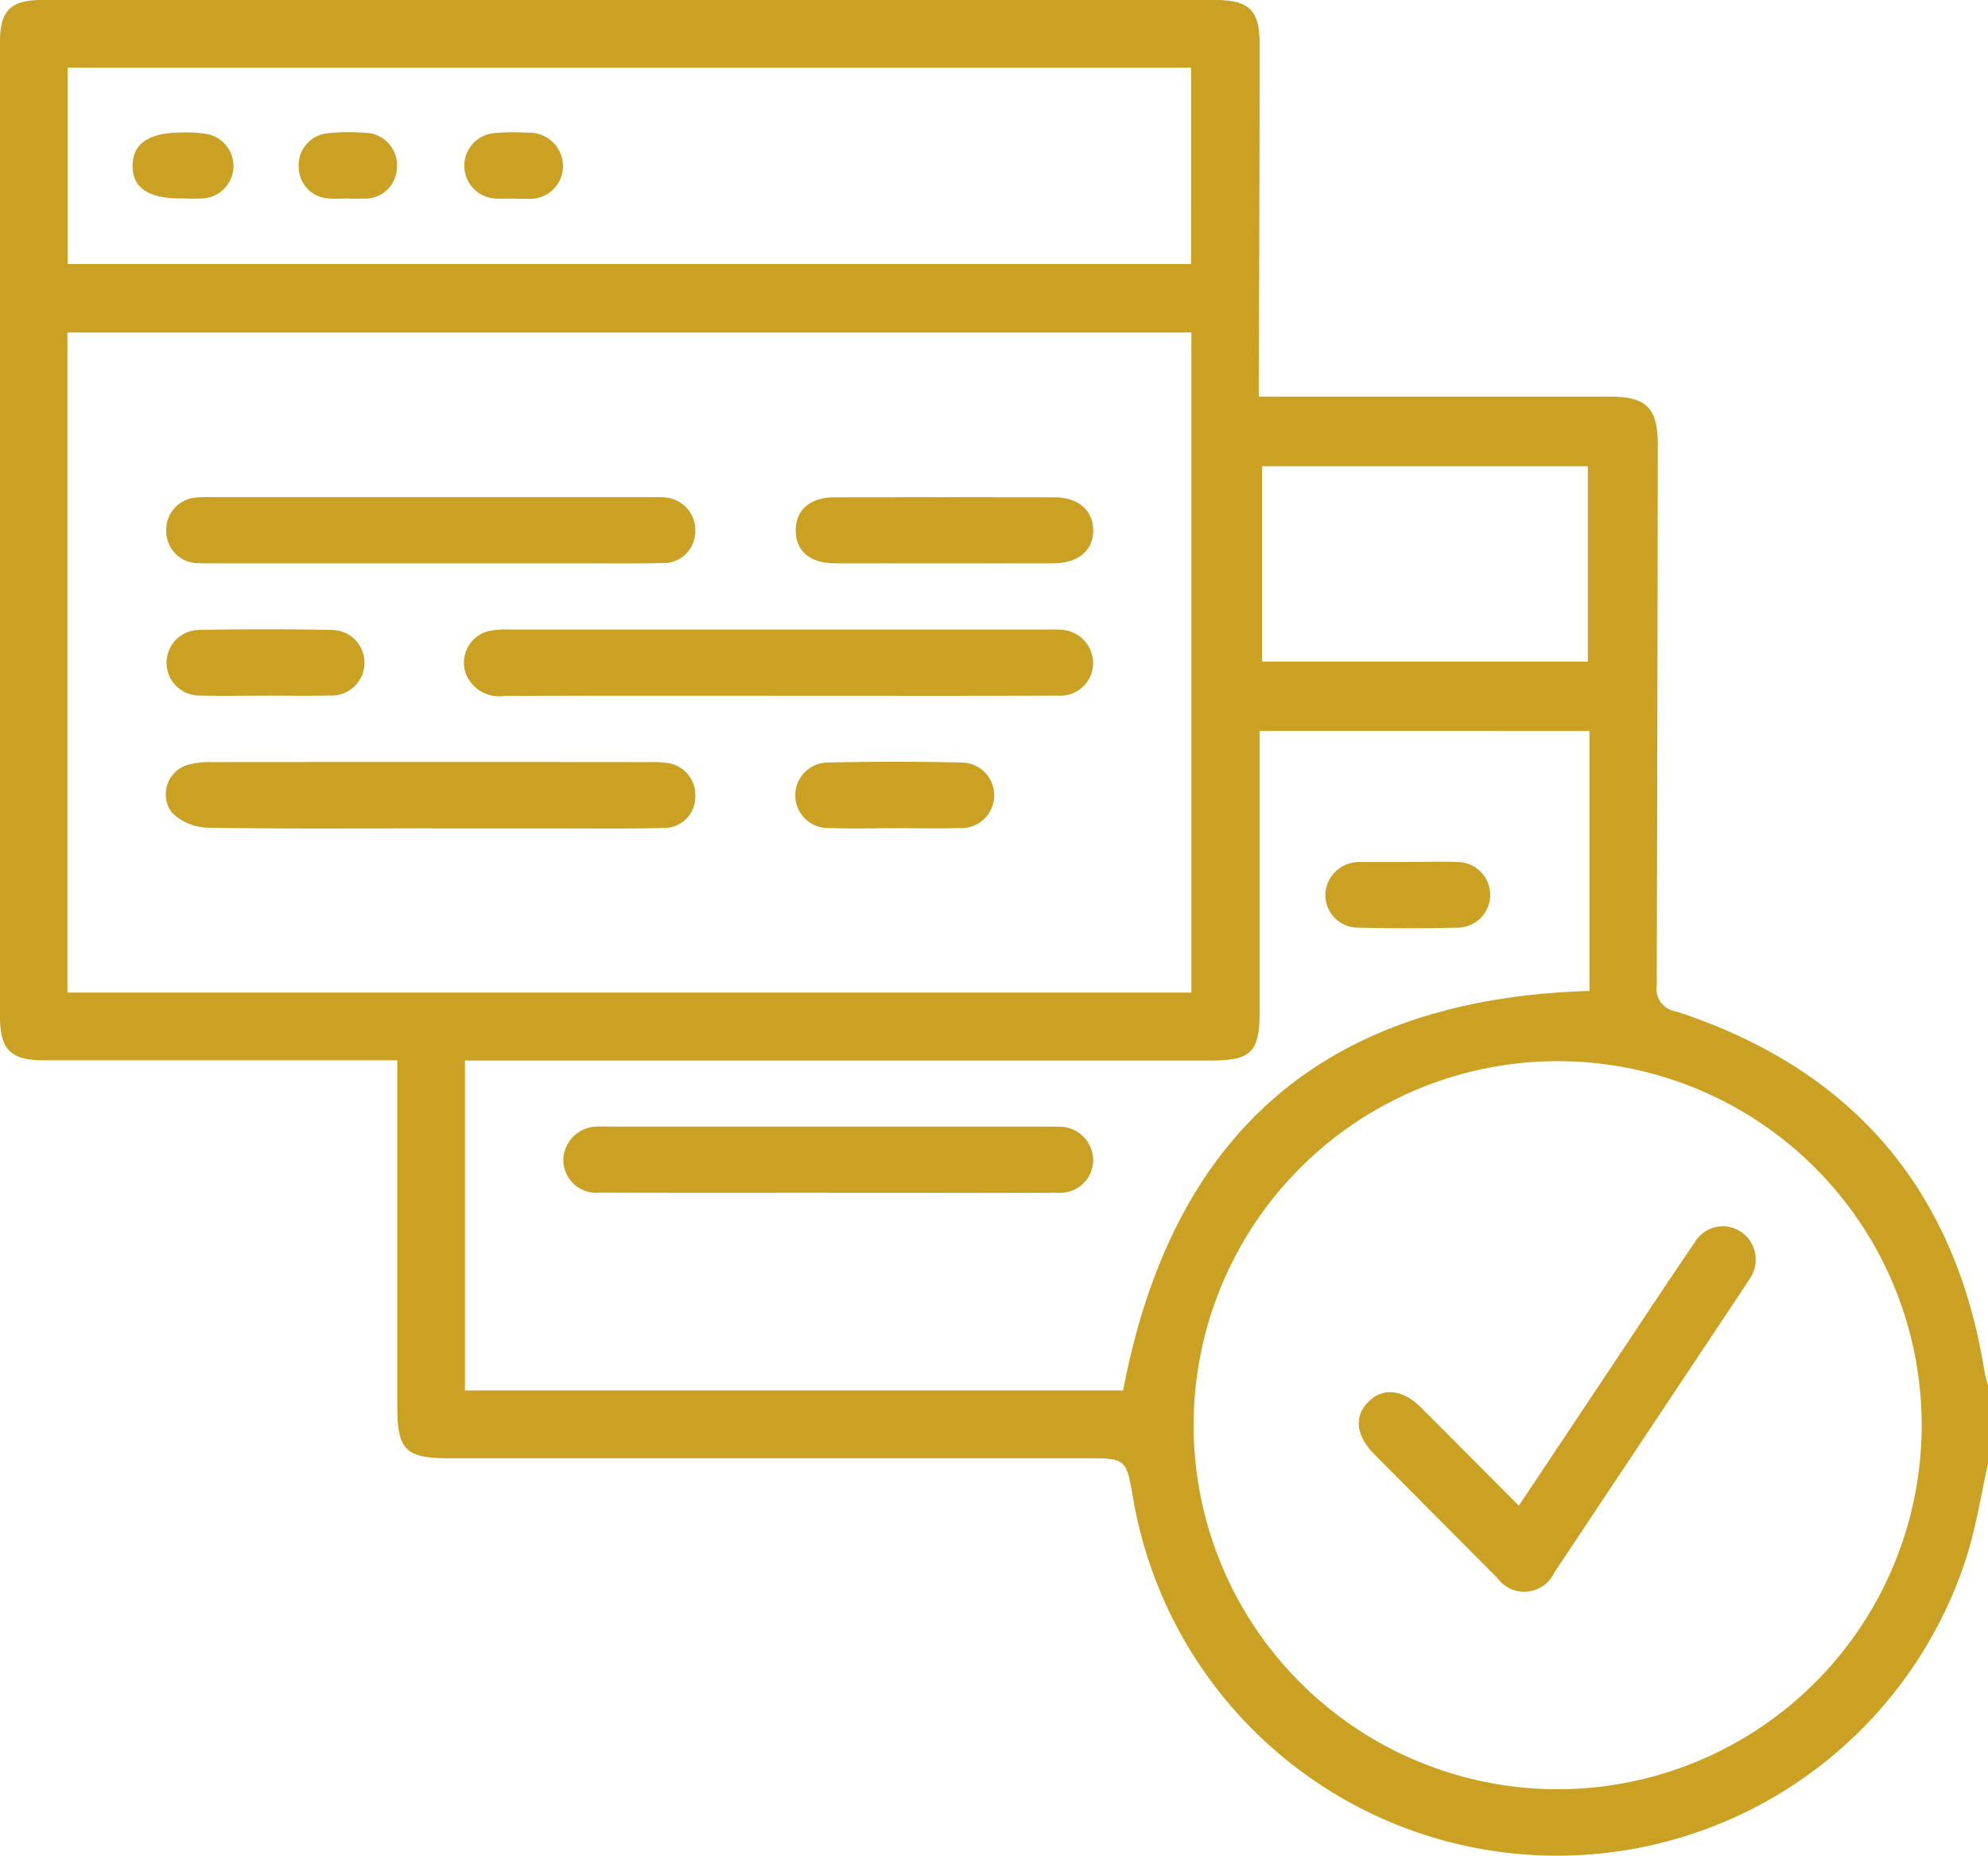 <svg xmlns="http://www.w3.org/2000/svg" xmlns:xlink="http://www.w3.org/1999/xlink" width="104" height="97.109" viewBox="0 0 104 97.109">
  <defs>
    <clipPath id="clip-path">
      <rect id="Rectángulo_89939" data-name="Rectángulo 89939" width="104" height="97.109" fill="#cba124"/>
    </clipPath>
  </defs>
  <g id="Grupo_148868" data-name="Grupo 148868" transform="translate(5813 7486.281)">
    <g id="Grupo_148859" data-name="Grupo 148859" transform="translate(-5813 -7486.281)">
      <g id="Grupo_148587" data-name="Grupo 148587" clip-path="url(#clip-path)">
        <path id="Trazado_247717" data-name="Trazado 247717" d="M104,76.579c-.382,1.672-.633,3.387-1.166,5.009a22.5,22.5,0,0,1-43.56-3.226c-.363-2.075-.363-2.075-2.495-2.075H23.467c-2.243,0-2.68-.437-2.681-2.674q0-8.429,0-16.859V55.469H19.564q-8.633,0-17.265,0c-1.748,0-2.3-.554-2.3-2.31Q0,27.666,0,2.175C0,.556.56,0,2.2,0H63.54C65.36,0,65.9.519,65.9,2.354q-.01,8.581-.046,17.162c0,.366,0,.732,0,1.232h1.272q8.531,0,17.062,0c1.952,0,2.54.587,2.537,2.54q-.017,14.117-.054,28.233a1.19,1.19,0,0,0,1.012,1.389c9.177,3,14.6,9.265,16.134,18.836.042.26.124.513.187.769ZM3.527,51.926h58.8V17.394H3.527ZM62.454,73.894A19.044,19.044,0,1,0,82.1,55.523,19.053,19.053,0,0,0,62.454,73.894M24.324,72.74h34.43c2.577-13.546,10.631-20.492,24.395-20.9v-13.6H65.9V39.41q0,6.7,0,13.4c0,2.262-.409,2.672-2.652,2.672H24.324Zm37.986-69.2H3.537V13.812H62.309Zm3.712,31.072H83.067V24.392H66.021Z" transform="translate(0 0)" fill="#cba124"/>
        <path id="Trazado_247718" data-name="Trazado 247718" d="M105.794,124.813c-4.737,0-9.475-.009-14.212.008a1.874,1.874,0,0,1-2-1.069,1.7,1.7,0,0,1,1.263-2.344,5.351,5.351,0,0,1,1.111-.057q13.959,0,27.917,0c.237,0,.475-.011.71.007a1.763,1.763,0,0,1,1.778,1.723,1.709,1.709,0,0,1-1.85,1.724c-4.027.018-8.054.009-12.08.01h-2.64" transform="translate(-65.174 -88.417)" fill="#cba124"/>
        <path id="Trazado_247719" data-name="Trazado 247719" d="M45.828,99.293H34.567c-.3,0-.61.014-.912-.013a1.658,1.658,0,0,1-1.6-1.644,1.687,1.687,0,0,1,1.47-1.774,5.823,5.823,0,0,1,.911-.029q11.464,0,22.927,0c.237,0,.475-.012.71.01a1.712,1.712,0,0,1,1.655,1.814A1.656,1.656,0,0,1,58,99.28c-1.487.034-2.975.012-4.463.013h-7.71" transform="translate(-23.356 -69.824)" fill="#cba124"/>
        <path id="Trazado_247720" data-name="Trazado 247720" d="M45.722,150.37c-3.888,0-7.777.034-11.663-.035a2.8,2.8,0,0,1-1.834-.77,1.6,1.6,0,0,1,.851-2.524,4.068,4.068,0,0,1,1.2-.135q11.461-.011,22.922,0a5.912,5.912,0,0,1,.81.028,1.7,1.7,0,0,1,1.587,1.776,1.633,1.633,0,0,1-1.7,1.642c-1.757.044-3.516.021-5.274.022q-3.448,0-6.9,0" transform="translate(-23.22 -107.037)" fill="#cba124"/>
        <path id="Trazado_247721" data-name="Trazado 247721" d="M161.2,99.292c-1.926,0-3.853.008-5.779,0-1.3-.007-2.039-.654-2.031-1.736s.765-1.716,2.062-1.719q5.729-.013,11.458,0c1.266,0,2.056.7,2.046,1.749s-.791,1.7-2.078,1.706c-1.893.009-3.786,0-5.678,0" transform="translate(-111.764 -69.824)" fill="#cba124"/>
        <path id="Trazado_247722" data-name="Trazado 247722" d="M37.169,124.784c-1.113,0-2.226.023-3.338-.007a1.716,1.716,0,1,1-.09-3.431q3.488-.071,6.979,0a1.716,1.716,0,1,1-.112,3.429c-1.146.028-2.292.007-3.439.006" transform="translate(-23.357 -88.392)" fill="#cba124"/>
        <path id="Trazado_247723" data-name="Trazado 247723" d="M158.61,150.334c-1.146,0-2.294.027-3.439-.009a1.715,1.715,0,1,1-.079-3.428q3.487-.078,6.978,0a1.716,1.716,0,1,1-.122,3.428c-1.112.033-2.225.007-3.338.006" transform="translate(-111.769 -107.007)" fill="#cba124"/>
        <path id="Trazado_247724" data-name="Trazado 247724" d="M270.32,251.013c1.678-2.517,3.268-4.9,4.859-7.287,1.444-2.164,2.872-4.34,4.342-6.486a1.707,1.707,0,0,1,2.476-.519,1.76,1.76,0,0,1,.391,2.438c-.051.088-.108.172-.164.256q-5.025,7.554-10.053,15.106a1.729,1.729,0,0,1-2.965.28q-3.222-3.233-6.439-6.471c-.967-.975-1.081-1.975-.326-2.743s1.794-.674,2.754.283c1.674,1.668,3.337,3.347,5.127,5.144" transform="translate(-190.865 -172.244)" fill="#cba124"/>
        <path id="Trazado_247725" data-name="Trazado 247725" d="M122.466,220.622c-3.991,0-7.981.008-11.972-.007a1.718,1.718,0,0,1-1.895-1.679,1.783,1.783,0,0,1,1.833-1.772c.269-.017.541,0,.811,0h22.523c.237,0,.474-.009.71.005a1.768,1.768,0,0,1,1.841,1.759,1.717,1.717,0,0,1-1.88,1.692c-2.367.021-4.734.008-7.1.008h-4.87" transform="translate(-79.129 -158.227)" fill="#cba124"/>
        <path id="Trazado_247726" data-name="Trazado 247726" d="M259.9,166.137c.846,0,1.694-.028,2.538.007a1.716,1.716,0,0,1,.018,3.431q-2.638.063-5.28,0a1.705,1.705,0,0,1-1.677-1.7,1.757,1.757,0,0,1,1.761-1.732c.068,0,.135,0,.2,0H259.9Z" transform="translate(-186.165 -121.046)" fill="#cba124"/>
        <path id="Trazado_247727" data-name="Trazado 247727" d="M28.1,29c-1.729.011-2.571-.564-2.552-1.729s.876-1.726,2.6-1.72a6.185,6.185,0,0,1,1.209.065A1.7,1.7,0,0,1,29.108,29c-.335.028-.675,0-1.013,0" transform="translate(-18.611 -18.618)" fill="#cba124"/>
        <path id="Trazado_247728" data-name="Trazado 247728" d="M92.091,28.959c-.3,0-.609.018-.911,0a1.716,1.716,0,0,1-.07-3.428,11.625,11.625,0,0,1,1.72-.017,1.754,1.754,0,0,1,1.836,1.754,1.716,1.716,0,0,1-1.866,1.7c-.236.009-.473,0-.709,0v-.007" transform="translate(-65.214 -18.571)" fill="#cba124"/>
        <path id="Trazado_247729" data-name="Trazado 247729" d="M60.142,28.952c-.3,0-.609.019-.911,0a1.658,1.658,0,0,1-1.65-1.587A1.684,1.684,0,0,1,59.1,25.536a10.384,10.384,0,0,1,1.92-.022,1.691,1.691,0,0,1,1.7,1.763,1.671,1.671,0,0,1-1.768,1.679c-.269.014-.54,0-.81,0v-.005" transform="translate(-41.953 -18.566)" fill="#cba124"/>
      </g>
    </g>
  </g>
</svg>

